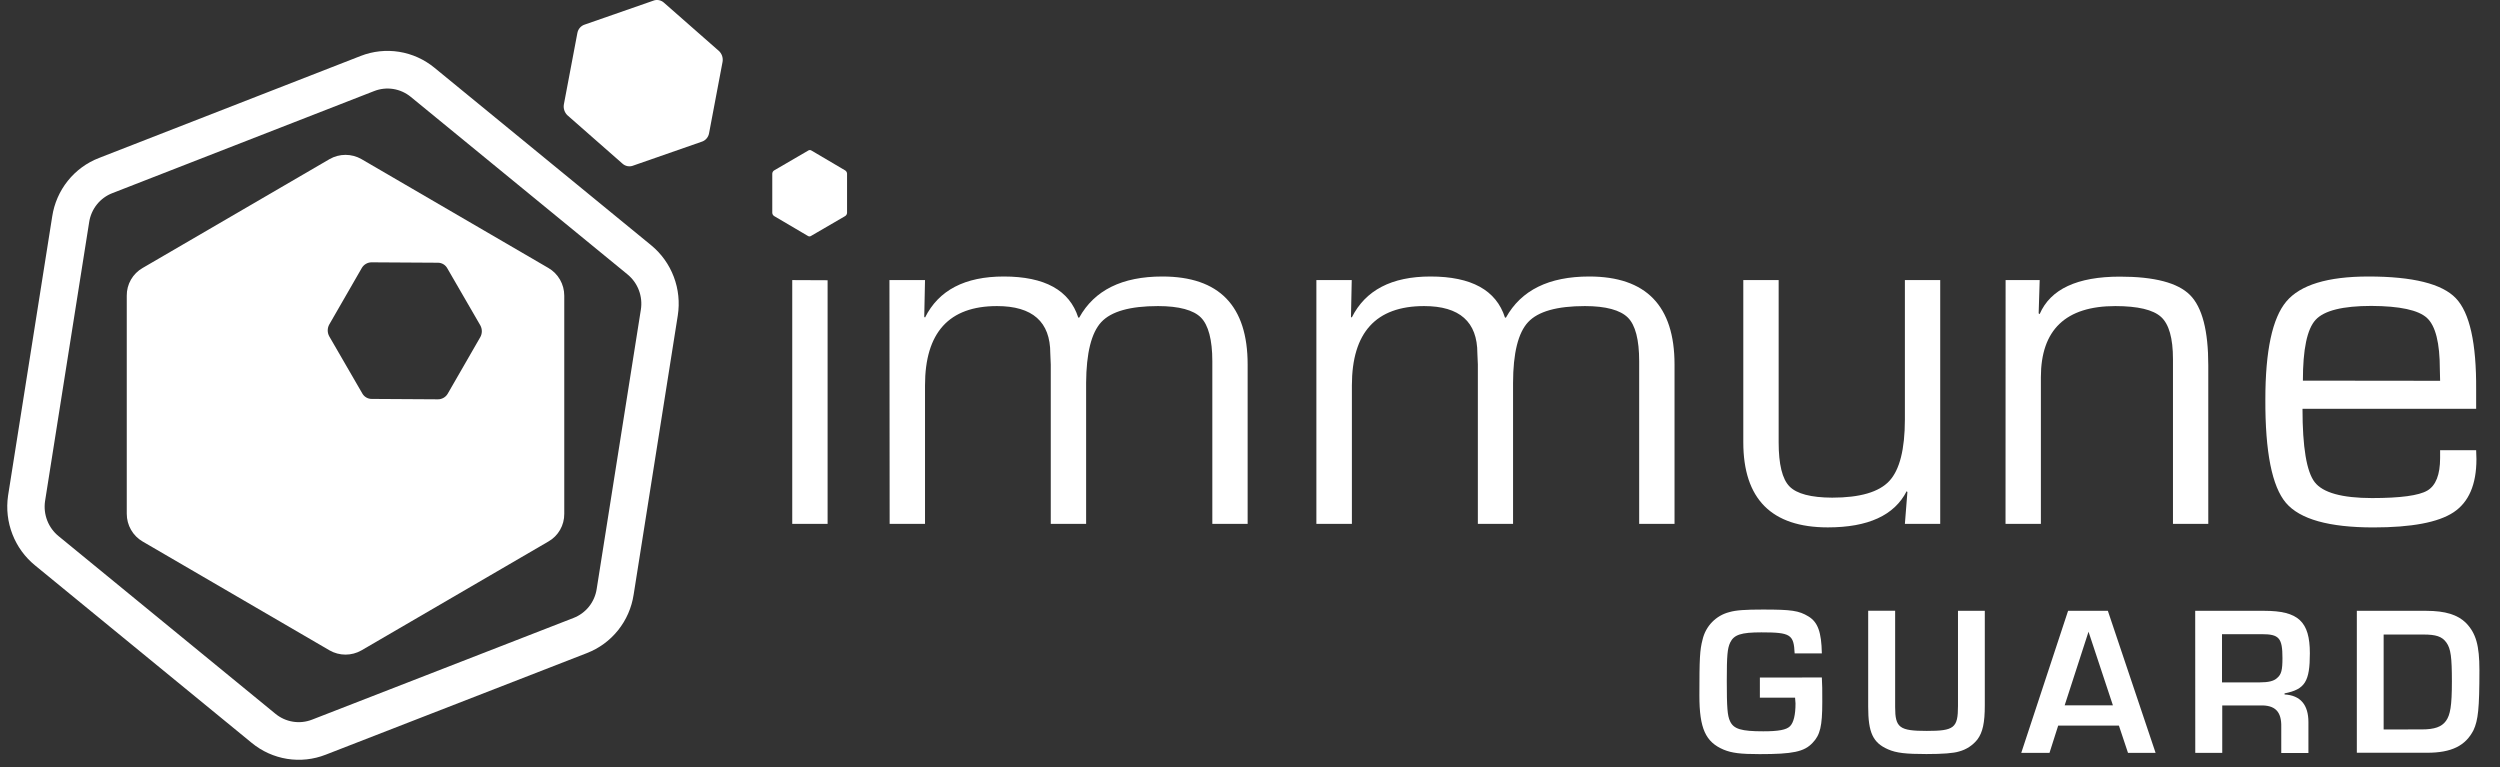 <svg width="176" height="54" viewBox="0 0 176 54" fill="none" xmlns="http://www.w3.org/2000/svg">
<rect x="0" y="0" width="176" height="54" fill="#333333" stroke="none"/>
<path d="M58.263 12.376V15.204H55.774V12.376H58.263ZM58.263 19.729V36.879H55.774V19.718L58.263 19.729Z" fill="white"/>
<path d="M62.617 19.718H65.121L65.067 22.303L65.121 22.357C66.082 20.43 67.93 19.466 70.665 19.466C73.547 19.466 75.295 20.43 75.909 22.357H75.979C77.047 20.43 78.996 19.466 81.828 19.466C85.832 19.466 87.834 21.531 87.834 25.66V36.879H85.348V25.428C85.348 23.918 85.068 22.883 84.547 22.357C84.026 21.831 83.007 21.548 81.526 21.548C79.556 21.548 78.224 21.925 77.527 22.679C76.831 23.433 76.476 24.858 76.463 26.953V36.879H73.974V25.66L73.941 24.871C73.941 22.655 72.69 21.548 70.189 21.548C66.81 21.548 65.121 23.41 65.121 27.134V36.879H62.631L62.617 19.718Z" fill="white"/>
<path d="M92.673 19.718H95.162L95.109 22.303L95.162 22.357C96.123 20.43 97.971 19.466 100.706 19.466C103.588 19.466 105.336 20.43 105.95 22.357H106.02C107.088 20.43 109.042 19.466 111.881 19.466C115.885 19.466 117.887 21.531 117.887 25.66V36.879H115.398V25.428C115.398 23.918 115.132 22.883 114.6 22.357C114.068 21.831 113.06 21.548 111.578 21.548C109.611 21.548 108.277 21.925 107.577 22.679C106.877 23.433 106.524 24.858 106.519 26.953V36.879H104.041V25.66L104.007 24.871C104.007 22.655 102.756 21.548 100.255 21.548C96.867 21.548 95.173 23.41 95.173 27.134V36.879H92.673V19.718Z" fill="white"/>
<path d="M136.591 19.718V36.879H134.104L134.281 34.637L134.228 34.583C133.363 36.28 131.514 37.128 128.681 37.128C124.714 37.128 122.73 35.13 122.728 31.133V19.718H125.217V31.135C125.217 32.691 125.472 33.728 125.982 34.246C126.491 34.765 127.492 35.028 128.983 35.035C130.941 35.035 132.284 34.643 133.01 33.859C133.736 33.075 134.101 31.636 134.104 29.543V19.718H136.591Z" fill="white"/>
<path d="M141.194 19.718H143.594L143.521 22.06L143.591 22.113C144.351 20.354 146.235 19.475 149.244 19.475C151.671 19.475 153.315 19.906 154.175 20.767C155.036 21.629 155.465 23.281 155.463 25.722V36.879H152.977V25.284C152.977 23.809 152.697 22.819 152.137 22.311C151.577 21.804 150.505 21.55 148.922 21.548C145.426 21.548 143.678 23.218 143.678 26.557V36.879H141.189L141.194 19.718Z" fill="white"/>
<path d="M171.784 31.692H174.321L174.341 32.32C174.341 34.106 173.804 35.354 172.731 36.065C171.658 36.776 169.777 37.131 167.089 37.131C163.962 37.131 161.909 36.554 160.929 35.4C159.949 34.246 159.466 31.82 159.481 28.12C159.481 24.695 159.973 22.396 160.957 21.225C161.941 20.055 163.865 19.468 166.73 19.466C169.861 19.466 171.914 19.975 172.89 20.994C173.867 22.012 174.344 24.158 174.321 27.433V28.779H162.096C162.096 31.487 162.384 33.21 162.959 33.949C163.534 34.688 164.876 35.06 166.985 35.064C168.988 35.064 170.288 34.887 170.886 34.535C171.483 34.182 171.783 33.419 171.784 32.244V31.692ZM171.784 26.808L171.765 26.002C171.765 24.147 171.463 22.941 170.86 22.385C170.258 21.829 168.951 21.546 166.94 21.537C164.928 21.537 163.621 21.863 163.02 22.515C162.419 23.167 162.121 24.595 162.124 26.797L171.784 26.808Z" fill="white"/>
<path d="M128.258 47.694C128.289 48.203 128.289 48.563 128.289 49.417C128.289 51.128 128.14 51.741 127.606 52.296C127.012 52.926 126.225 53.09 123.881 53.09C122.532 53.09 121.921 53.014 121.345 52.776C120.068 52.236 119.637 51.278 119.637 48.97C119.637 46.345 119.667 45.76 119.861 45.027C119.968 44.561 120.201 44.134 120.533 43.792C120.866 43.451 121.285 43.209 121.745 43.093C122.204 42.957 122.865 42.912 124.103 42.912C126.135 42.912 126.64 42.988 127.309 43.393C127.978 43.797 128.23 44.501 128.258 46H126.343C126.284 44.668 126.063 44.518 123.999 44.518C122.574 44.518 122.07 44.682 121.804 45.237C121.611 45.655 121.566 46.122 121.566 47.935C121.566 49.824 121.611 50.378 121.79 50.763C122.042 51.328 122.591 51.484 124.133 51.484C125.217 51.484 125.766 51.379 126.018 51.125C126.27 50.87 126.404 50.33 126.404 49.521C126.404 49.476 126.388 49.295 126.373 49.114H123.895V47.7L128.258 47.694Z" fill="white"/>
<path d="M139.73 43.002V49.657C139.73 50.887 139.581 51.56 139.212 52.056C138.883 52.472 138.429 52.77 137.918 52.904C137.534 53.026 136.762 53.085 135.619 53.085C134.166 53.085 133.497 53.009 132.92 52.754C131.85 52.29 131.52 51.572 131.52 49.756V42.997H133.418V49.776C133.418 51.23 133.715 51.456 135.644 51.456C137.574 51.456 137.842 51.247 137.842 49.702V43.002H139.73Z" fill="white"/>
<path d="M144.896 51.083L144.285 53H142.297L145.593 43.002H148.393L151.753 53H149.81L149.171 51.083H144.896ZM147.032 44.473L145.352 49.657H148.749L147.032 44.473Z" fill="white"/>
<path d="M154.542 43.002H159.408C161.797 43.002 162.614 43.752 162.614 45.986C162.614 47.98 162.273 48.532 160.833 48.814V48.891C161.953 48.95 162.513 49.623 162.513 50.839V53.011H160.601V51.19C160.629 50.096 160.17 49.632 159.117 49.663H156.446V53H154.547L154.542 43.002ZM159.097 48.039C159.691 48.039 160.075 47.949 160.299 47.74C160.609 47.485 160.685 47.174 160.685 46.325C160.685 44.911 160.447 44.646 159.229 44.646H156.429V48.039H159.097Z" fill="white"/>
<path d="M165.921 43.002H170.802C172.168 43.002 173.028 43.285 173.602 43.851C174.313 44.586 174.551 45.44 174.551 47.18C174.551 49.878 174.461 50.701 174.134 51.405C173.574 52.499 172.591 52.994 170.869 52.994H165.921V43.002ZM170.491 51.351C171.395 51.351 171.891 51.173 172.196 50.752C172.501 50.33 172.613 49.688 172.613 47.98C172.613 46.272 172.538 45.672 172.227 45.237C171.916 44.801 171.485 44.671 170.608 44.671H167.808V51.354L170.491 51.351Z" fill="white"/>
<path fill-rule="evenodd" clip-rule="evenodd" d="M25.389 3.94C26.251 3.603 27.186 3.502 28.099 3.648C29.013 3.794 29.871 4.182 30.588 4.771C30.588 4.771 30.588 4.771 30.589 4.772L45.849 17.272C46.562 17.859 47.109 18.624 47.436 19.491C47.764 20.357 47.86 21.295 47.716 22.211L44.609 41.858C44.609 41.86 44.608 41.862 44.608 41.863C44.469 42.781 44.091 43.645 43.514 44.367C42.935 45.091 42.177 45.647 41.316 45.978C41.315 45.979 41.315 45.979 41.314 45.98L22.925 53.132C22.924 53.132 22.924 53.132 22.924 53.132C22.062 53.47 21.126 53.57 20.213 53.424C19.3 53.278 18.442 52.891 17.725 52.302C17.725 52.302 17.724 52.301 17.724 52.301L2.469 39.805C2.468 39.804 2.467 39.804 2.467 39.803C1.756 39.224 1.207 38.468 0.874 37.61C0.54 36.751 0.434 35.82 0.566 34.907L0.567 34.898L3.675 15.242C3.675 15.241 3.676 15.239 3.676 15.238C3.815 14.32 4.193 13.456 4.771 12.733C5.349 12.01 6.107 11.454 6.967 11.123C6.968 11.122 6.969 11.122 6.97 11.121L25.387 3.941C25.388 3.94 25.389 3.94 25.389 3.94C25.389 3.94 25.389 3.94 25.389 3.94ZM27.687 6.265C27.233 6.193 26.769 6.243 26.341 6.411L7.91 13.597C7.484 13.761 7.108 14.036 6.821 14.395C6.534 14.754 6.346 15.184 6.277 15.641L6.276 15.646L3.169 35.296C3.105 35.752 3.158 36.216 3.325 36.645C3.492 37.075 3.767 37.454 4.123 37.744L4.126 37.746L19.389 50.249C19.745 50.542 20.172 50.735 20.625 50.807C21.079 50.88 21.543 50.83 21.971 50.662L40.37 43.506L40.375 43.504C40.801 43.34 41.176 43.065 41.464 42.706C41.751 42.347 41.938 41.917 42.007 41.46L42.008 41.455L45.117 21.796C45.189 21.337 45.141 20.867 44.977 20.433C44.813 19.999 44.539 19.617 44.184 19.325C44.184 19.325 44.184 19.324 44.184 19.324L28.926 6.826L28.924 6.824C28.567 6.53 28.14 6.338 27.687 6.265Z" fill="white"/>
<path fill-rule="evenodd" clip-rule="evenodd" d="M50.616 3.592L46.752 0.198C46.649 0.101 46.52 0.036 46.381 0.01C46.242 -0.015 46.099 0.001 45.968 0.057L41.18 1.725C41.046 1.765 40.925 1.842 40.831 1.946C40.737 2.051 40.674 2.18 40.648 2.319L39.696 7.353C39.672 7.492 39.683 7.634 39.727 7.767C39.771 7.9 39.847 8.021 39.948 8.117L43.812 11.511C43.916 11.608 44.044 11.673 44.184 11.698C44.323 11.723 44.466 11.707 44.596 11.652L49.384 9.983C49.519 9.944 49.639 9.867 49.733 9.762C49.827 9.657 49.891 9.528 49.916 9.39L50.868 4.355C50.892 4.217 50.882 4.075 50.838 3.941C50.794 3.808 50.718 3.688 50.616 3.592Z" fill="white"/>
<path fill-rule="evenodd" clip-rule="evenodd" d="M8.924 20.815V36.172C8.924 36.569 9.027 36.958 9.224 37.3C9.421 37.643 9.703 37.927 10.044 38.124L23.204 45.788C23.546 45.983 23.932 46.085 24.324 46.085C24.716 46.085 25.102 45.983 25.444 45.788L38.604 38.124C38.947 37.93 39.232 37.647 39.429 37.303C39.626 36.96 39.728 36.569 39.724 36.172V20.815C39.724 20.419 39.621 20.03 39.424 19.687C39.228 19.345 38.945 19.061 38.604 18.864L25.444 11.2C25.102 11.005 24.716 10.902 24.324 10.902C23.932 10.902 23.546 11.005 23.204 11.2L10.044 18.864C9.701 19.058 9.416 19.341 9.219 19.685C9.022 20.028 8.92 20.419 8.924 20.815ZM30.82 28.112L26.172 28.084C26.035 28.086 25.9 28.05 25.782 27.98C25.663 27.91 25.566 27.809 25.5 27.688L23.176 23.672C23.108 23.546 23.072 23.405 23.072 23.262C23.072 23.118 23.108 22.977 23.176 22.852L25.472 18.864C25.544 18.741 25.646 18.64 25.769 18.571C25.892 18.501 26.031 18.466 26.172 18.468L30.82 18.496C30.957 18.494 31.092 18.53 31.211 18.6C31.329 18.67 31.427 18.771 31.492 18.892L33.816 22.908C33.885 23.034 33.921 23.175 33.921 23.318C33.921 23.462 33.885 23.603 33.816 23.728L31.52 27.716C31.449 27.839 31.346 27.94 31.223 28.009C31.1 28.079 30.961 28.114 30.82 28.112Z" fill="white"/>
<path fill-rule="evenodd" clip-rule="evenodd" d="M59.492 11.992C59.532 12.015 59.566 12.047 59.59 12.087C59.615 12.126 59.629 12.171 59.632 12.218V14.989C59.629 15.036 59.615 15.081 59.59 15.12C59.566 15.16 59.532 15.192 59.492 15.216L57.112 16.601C57.076 16.629 57.032 16.644 56.986 16.644C56.941 16.644 56.897 16.629 56.86 16.601L54.508 15.216C54.468 15.192 54.435 15.16 54.41 15.12C54.386 15.081 54.371 15.036 54.368 14.989V12.218C54.371 12.171 54.386 12.126 54.41 12.087C54.435 12.047 54.468 12.015 54.508 11.992L56.888 10.606C56.925 10.578 56.969 10.563 57.014 10.563C57.06 10.563 57.104 10.578 57.14 10.606L59.492 11.992Z" fill="white"/>
</svg>
